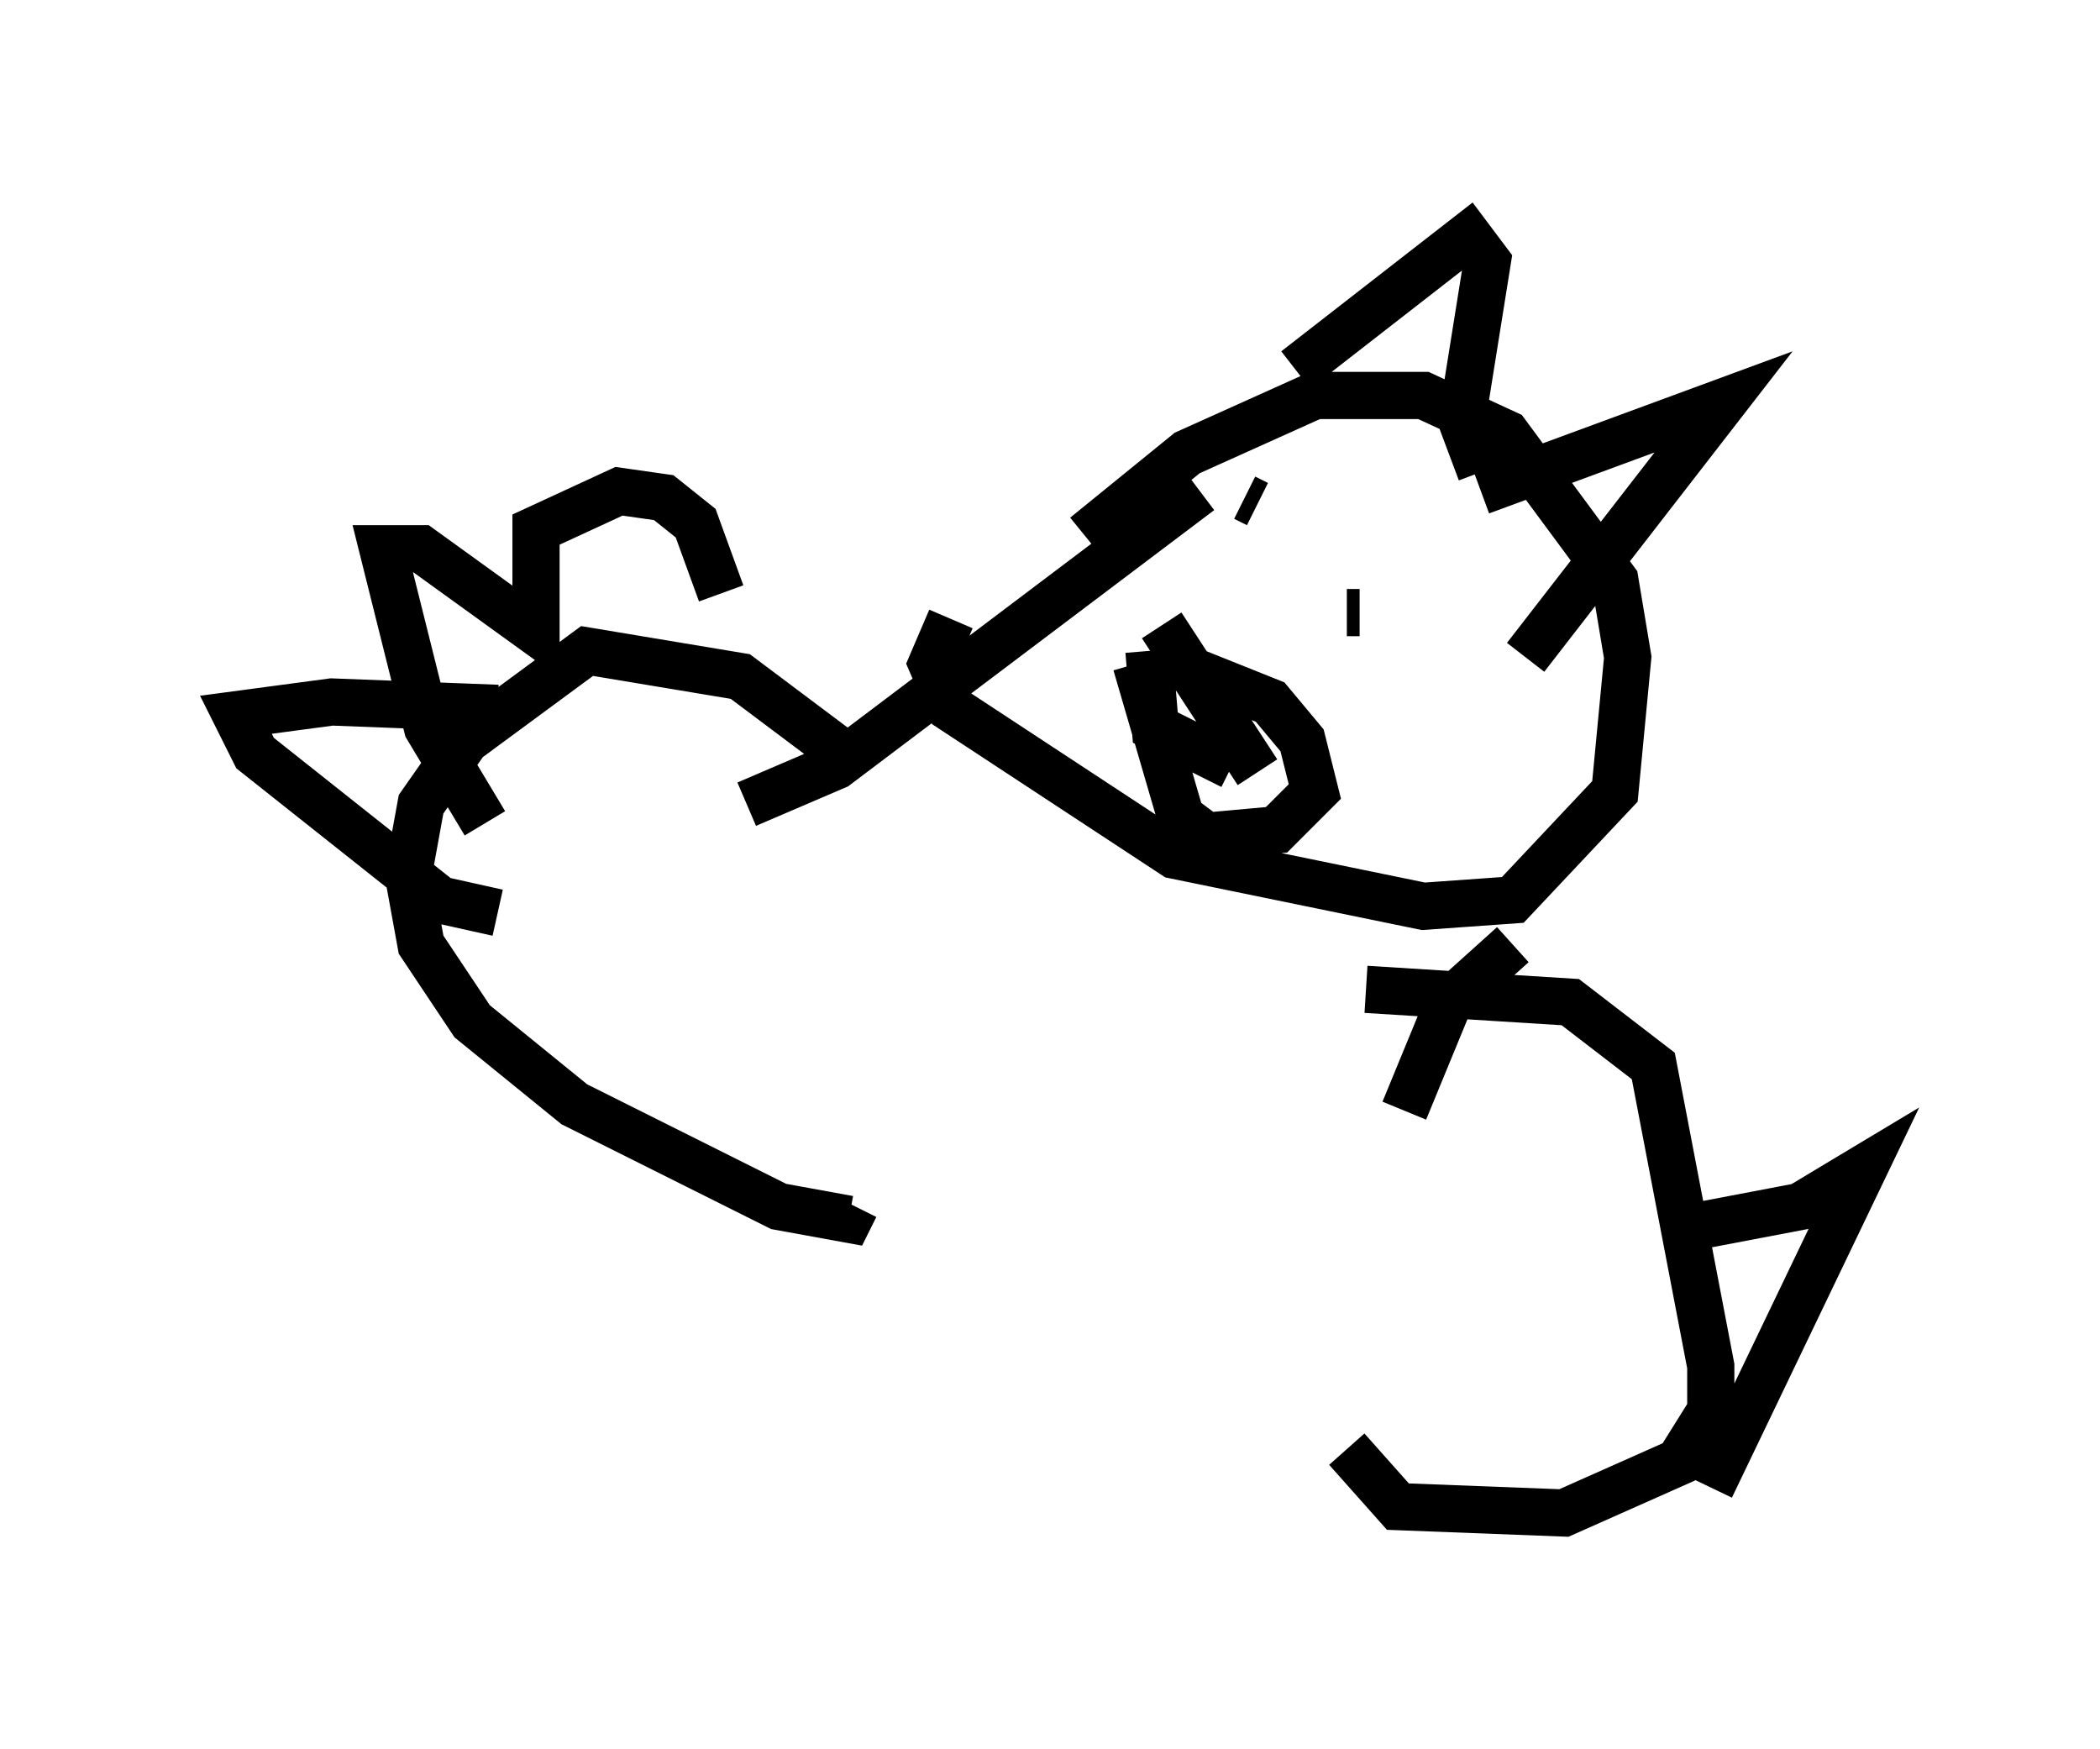 <?xml version="1.0" encoding="utf-8" ?>
<svg baseProfile="full" height="37.063" version="1.1" width="44.506" xmlns="http://www.w3.org/2000/svg" xmlns:ev="http://www.w3.org/2001/xml-events" xmlns:xlink="http://www.w3.org/1999/xlink"><defs /><rect fill="white" height="37.063" width="44.506" x="0" y="0" /><path d="M16.908, 15.013 m0.0, -0.135 m0.947, 1.083 l-2.165, -1.624 -3.248, -0.541 l-2.571, 1.894 -0.947, 1.353 l-0.271, 1.488 0.271, 1.488 l1.083, 1.624 2.165, 1.759 l4.33, 2.165 1.488, 0.271 l0.135, -0.271 m-7.848, -8.119 l-1.218, -2.03 -0.947, -3.789 l0.812, 0.0 2.436, 1.759 l0.0, -2.165 1.759, -0.812 l0.947, 0.135 0.677, 0.541 l0.541, 1.488 m-4.736, 2.436 l-3.518, -0.135 -2.03, 0.271 l0.406, 0.812 3.924, 3.112 l1.218, 0.271 m5.277, -2.3 l1.894, -0.812 7.713, -5.819 m-2.436, 0.947 l2.165, -1.759 2.706, -1.218 l2.3, 0.0 1.759, 0.812 l2.3, 3.112 0.271, 1.624 l-0.271, 2.842 -2.165, 2.3 l-1.894, 0.135 -5.277, -1.083 l-4.736, -3.112 -0.406, -0.947 l0.406, -0.947 m7.307, -5.277 l3.654, -2.842 0.406, 0.541 l-0.541, 3.383 0.406, 1.083 m0.0, 0.406 l5.142, -1.894 -4.195, 5.413 m-5.954, -3.383 l0.271, 0.135 m1.894, 2.3 l0.271, 0.0 m-4.465, 0.812 l0.135, 1.624 1.624, 0.812 m0.541, 0.135 l-2.03, -3.112 m7.442, 6.766 l-1.353, 1.218 -0.947, 2.3 m-0.812, -2.571 l4.33, 0.271 1.759, 1.353 l1.218, 6.36 0.0, 0.947 l-0.677, 1.083 -2.436, 1.083 l-3.518, -0.135 -1.083, -1.218 m-4.465, -16.644 l0.947, 3.248 0.541, 0.406 l1.488, -0.135 0.812, -0.812 l-0.271, -1.083 -0.677, -0.812 l-2.03, -0.812 m10.419, 12.043 l2.842, -0.541 1.353, -0.812 l-3.248, 6.766 " fill="none" stroke="black" stroke-width="1" /></svg>
